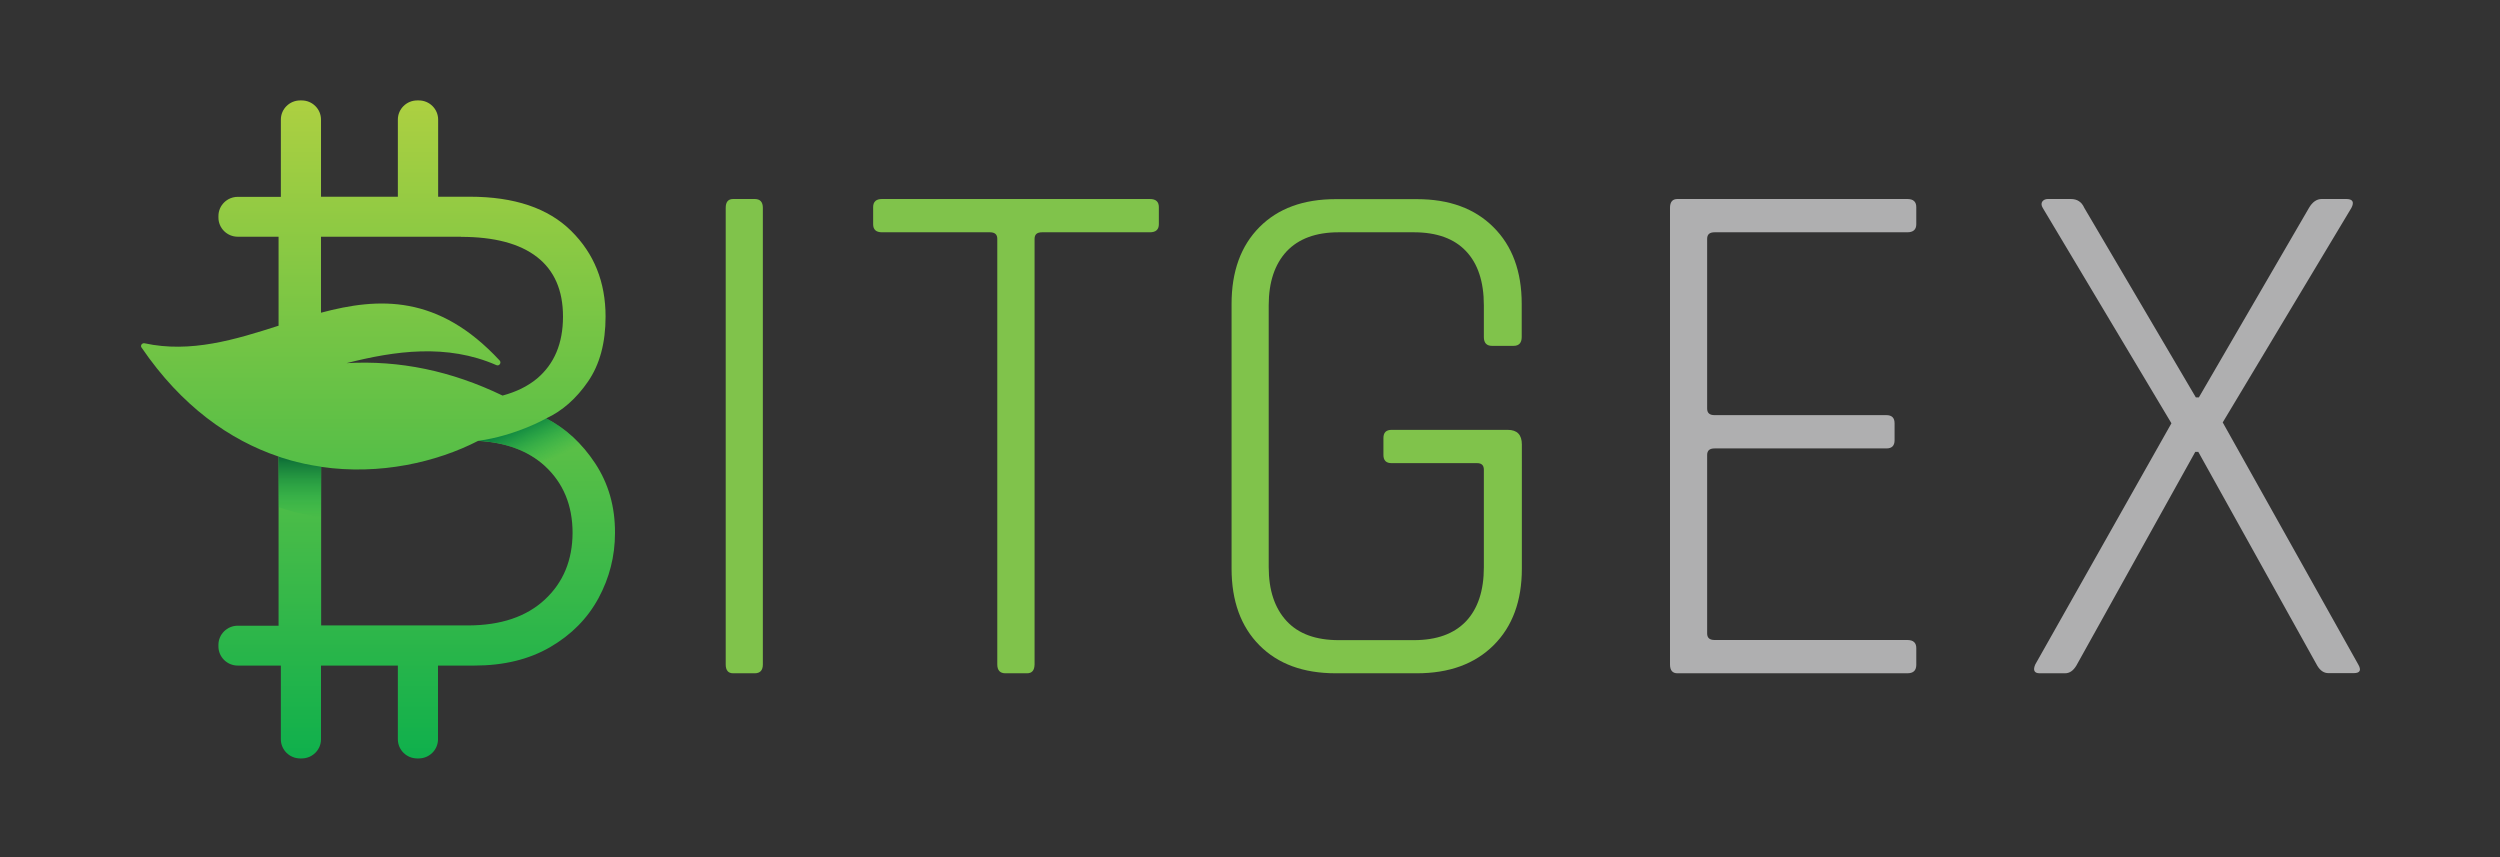 <?xml version="1.0" encoding="utf-8"?>
<!-- Generator: Adobe Illustrator 22.1.0, SVG Export Plug-In . SVG Version: 6.00 Build 0)  -->
<svg version="1.1" id="Layer_1" xmlns="http://www.w3.org/2000/svg" xmlns:xlink="http://www.w3.org/1999/xlink" x="0px" y="0px"
	 viewBox="0 0 1750 600" style="enable-background:new 0 0 1750 600;" xml:space="preserve">
<rect x="0" y="0" width="1750" height="600" fill="#333333" stroke="none"/>
<style type="text/css">
	.st0{fill:url(#SVGID_1_);}
	.st1{fill:#FFFFFF;}
	.st2{fill:url(#SVGID_2_);}
	.st3{fill:url(#SVGID_3_);}
	.st4{fill:#80C34B;}
	.st5{fill:#AFAFB0;}
</style>
<g>
	<g>
		<linearGradient id="SVGID_1_" gradientUnits="userSpaceOnUse" x1="264.627" y1="530.87" x2="264.627" y2="70.255">
			<stop  offset="0" style="stop-color:#0FB04C"/>
			<stop  offset="1" style="stop-color:#ADD041"/>
		</linearGradient>
		<path class="st0" d="M416.6,324.3c-9.3-14.1-20.7-24.5-34.3-31.4c11.4-5.3,21.1-13.9,29.3-25.8c8.2-11.9,12.3-27,12.3-45.5
			c0-24.1-8-44.1-24.1-60c-16.1-15.9-39.7-23.9-71-23.9h-22.1v-54c0-7.4-6.1-13.4-13.5-13.4H292c-7.4,0-13.5,6-13.5,13.4v54h-53.8
			v-54c0-7.4-6.1-13.4-13.5-13.4h-1.1c-7.4,0-13.5,6-13.5,13.4v54.1h-30.2c-7.4,0-13.5,6-13.5,13.4v1.1c0,7.4,6.1,13.4,13.5,13.4
			H195V228c-30.2,9.7-61.5,19.3-93.8,12.3c-0.8-0.2-1.6,0.2-2.1,0.8c-0.5,0.7-0.5,1.6,0,2.2c28,41.1,61.7,64.7,95.9,76.3V438h-28.6
			c-7.4,0-13.5,6-13.5,13.4v1.1c0,7.4,6.1,13.4,13.5,13.4h30.2v51.6c0,7.4,6.1,13.4,13.5,13.4h1.1c7.4,0,13.5-6,13.5-13.4v-51.6
			h53.8v51.6c0,7.4,6.1,13.4,13.5,13.4h1.1c7.4,0,13.5-6,13.5-13.4v-51.6h25.5c20.5,0,38.2-4.3,53-12.9c14.8-8.6,26.1-20,33.8-34.2
			c7.7-14.2,11.6-29.5,11.6-45.7C430.6,354.6,425.9,338.4,416.6,324.3z M322.7,165.8c23.3,0,41.1,4.7,53.2,14.1
			c12.1,9.4,18.2,23.3,18.2,41.7c0,18.8-6.1,33.2-18.2,43.4c-6.5,5.4-14.5,9.3-24.1,11.9c-35.9-17.3-72-24.8-109.2-22.7
			c33.9-8.6,70.2-13.8,104.9,1.4c0.9,0.4,1.9,0.1,2.4-0.7c0.6-0.8,0.5-1.8-0.1-2.5c-43-46.4-84.6-44.3-125.1-33.5v-53.2H322.7z
			 M381.4,419.7c-12.9,12-30.9,18.1-53.9,18.1H224.8v-111c41.2,6,80.9-3.3,109.9-18.2c19.6,1.1,35.1,7,46.7,17.6
			c12.9,11.9,19.4,27.5,19.4,46.9C400.7,392.1,394.3,407.7,381.4,419.7z"/>
	</g>
	<path class="st1" d="M264.7,97.4"/>
	<linearGradient id="SVGID_2_" gradientUnits="userSpaceOnUse" x1="209.829" y1="362.294" x2="209.829" y2="319.643">
		<stop  offset="0" style="stop-color:#0FB04C;stop-opacity:0"/>
		<stop  offset="1" style="stop-color:#0C6A36"/>
	</linearGradient>
	<path class="st2" d="M195,319.6c0,0,12.6,4.7,29.8,7.1v35.5c-17.2-2.5-29.8-7.2-29.8-7.2L195,319.6z"/>
	<linearGradient id="SVGID_3_" gradientUnits="userSpaceOnUse" x1="377.824" y1="325.567" x2="363.614" y2="295.093">
		<stop  offset="0" style="stop-color:#0FB04C;stop-opacity:0"/>
		<stop  offset="1" style="stop-color:#057B3E"/>
	</linearGradient>
	<path class="st3" d="M334.7,308.6c26.8-3.7,47.6-15.7,47.6-15.7c14.9,7.4,24.1,18.5,24.1,18.5s-12.7,8.8-28.9,11.5
		c0,0-14.1-12.5-41.1-14.2L334.7,308.6z"/>
</g>
<g>
	<path class="st4" d="M534,145.5v319.6c0,4.1-1.9,6.2-5.7,6.2h-15.1c-3.5,0-5.2-2.1-5.2-6.2V145.5c0-4.1,1.7-6.2,5.2-6.2h15.1
		C532.1,139.3,534,141.4,534,145.5z"/>
	<path class="st4" d="M718.9,471.3h-15.1c-3.8,0-5.7-2.1-5.7-6.2V167.2c0-3.1-1.7-4.6-5.2-4.6h-75.5c-4.2,0-6.2-1.9-6.2-5.7V145
		c0-3.8,2.1-5.7,6.2-5.7h187.5c4.2,0,6.3,1.9,6.3,5.7v11.9c0,3.8-2.1,5.7-6.3,5.7h-75.5c-3.5,0-5.2,1.5-5.2,4.6v297.9
		C724.1,469.3,722.4,471.3,718.9,471.3z"/>
	<path class="st4" d="M991.8,471.3h-56.8c-22.6,0-40.4-6.5-53.4-19.6c-13-13.1-19.5-31-19.5-53.7V212.7c0-22.7,6.5-40.6,19.5-53.7
		c13-13.1,30.8-19.6,53.4-19.6h56.8c22.6,0,40.5,6.5,53.6,19.6c13.2,13.1,19.8,31,19.8,53.7v23.2c0,4.1-1.9,6.2-5.7,6.2h-15.1
		c-3.8,0-5.7-2.1-5.7-6.2v-22.2c0-16.5-4.2-29.2-12.5-37.9c-8.3-8.8-20.5-13.2-36.5-13.2h-52.6c-16,0-28.1,4.5-36.5,13.4
		c-8.3,9-12.5,21.5-12.5,37.7V397c0,16.2,4.2,28.7,12.5,37.7c8.3,9,20.5,13.4,36.5,13.4h52.6c16,0,28.1-4.4,36.5-13.2
		c8.3-8.8,12.5-21.4,12.5-37.9v-68.2c0-3.1-1.6-4.6-4.7-4.6h-59.9c-3.8,0-5.7-1.9-5.7-5.7v-11.9c0-3.8,1.9-5.7,5.7-5.7h81.3
		c6.6,0,9.9,3.4,9.9,10.3V398c0,22.7-6.6,40.6-19.8,53.7C1032.3,464.8,1014.4,471.3,991.8,471.3z"/>
	<path class="st5" d="M1335.1,471.3h-160.9c-3.5,0-5.2-2.1-5.2-6.2V145.5c0-4.1,1.7-6.2,5.2-6.2h160.9c4.2,0,6.3,1.9,6.3,5.7v11.9
		c0,3.8-2.1,5.7-6.3,5.7h-134.9c-3.5,0-5.2,1.5-5.2,4.6V286c0,3.1,1.7,4.6,5.2,4.6h120.3c3.8,0,5.7,1.9,5.7,5.7v11.9
		c0,3.8-1.9,5.7-5.7,5.7h-120.3c-3.5,0-5.2,1.5-5.2,4.6v124.9c0,3.1,1.7,4.6,5.2,4.6h134.9c4.2,0,6.3,1.9,6.3,5.7v11.9
		C1341.3,469.4,1339.3,471.3,1335.1,471.3z"/>
	<path class="st5" d="M1445.5,471.3h-17.7c-3.8,0-4.9-2.1-3.1-6.2l95.3-168.8l-90.1-150.8c-1-1.7-1.1-3.2-0.3-4.4
		c0.9-1.2,2.2-1.8,3.9-1.8h16.1c4.5,0,7.6,2.1,9.4,6.2l78.1,132.7h2.1l77.1-132.7c2.4-4.1,5.4-6.2,8.9-6.2h17.2
		c4.5,0,5.7,2.1,3.6,6.2l-90.1,150.2l94.8,169.3c2.4,4.1,1.4,6.2-3.1,6.2h-17.7c-3.1,0-5.7-1.7-7.8-5.2l-83.3-149.7h-2.1
		l-83.3,149.7C1451.2,469.6,1448.6,471.3,1445.5,471.3z"/>
</g>
</svg>
